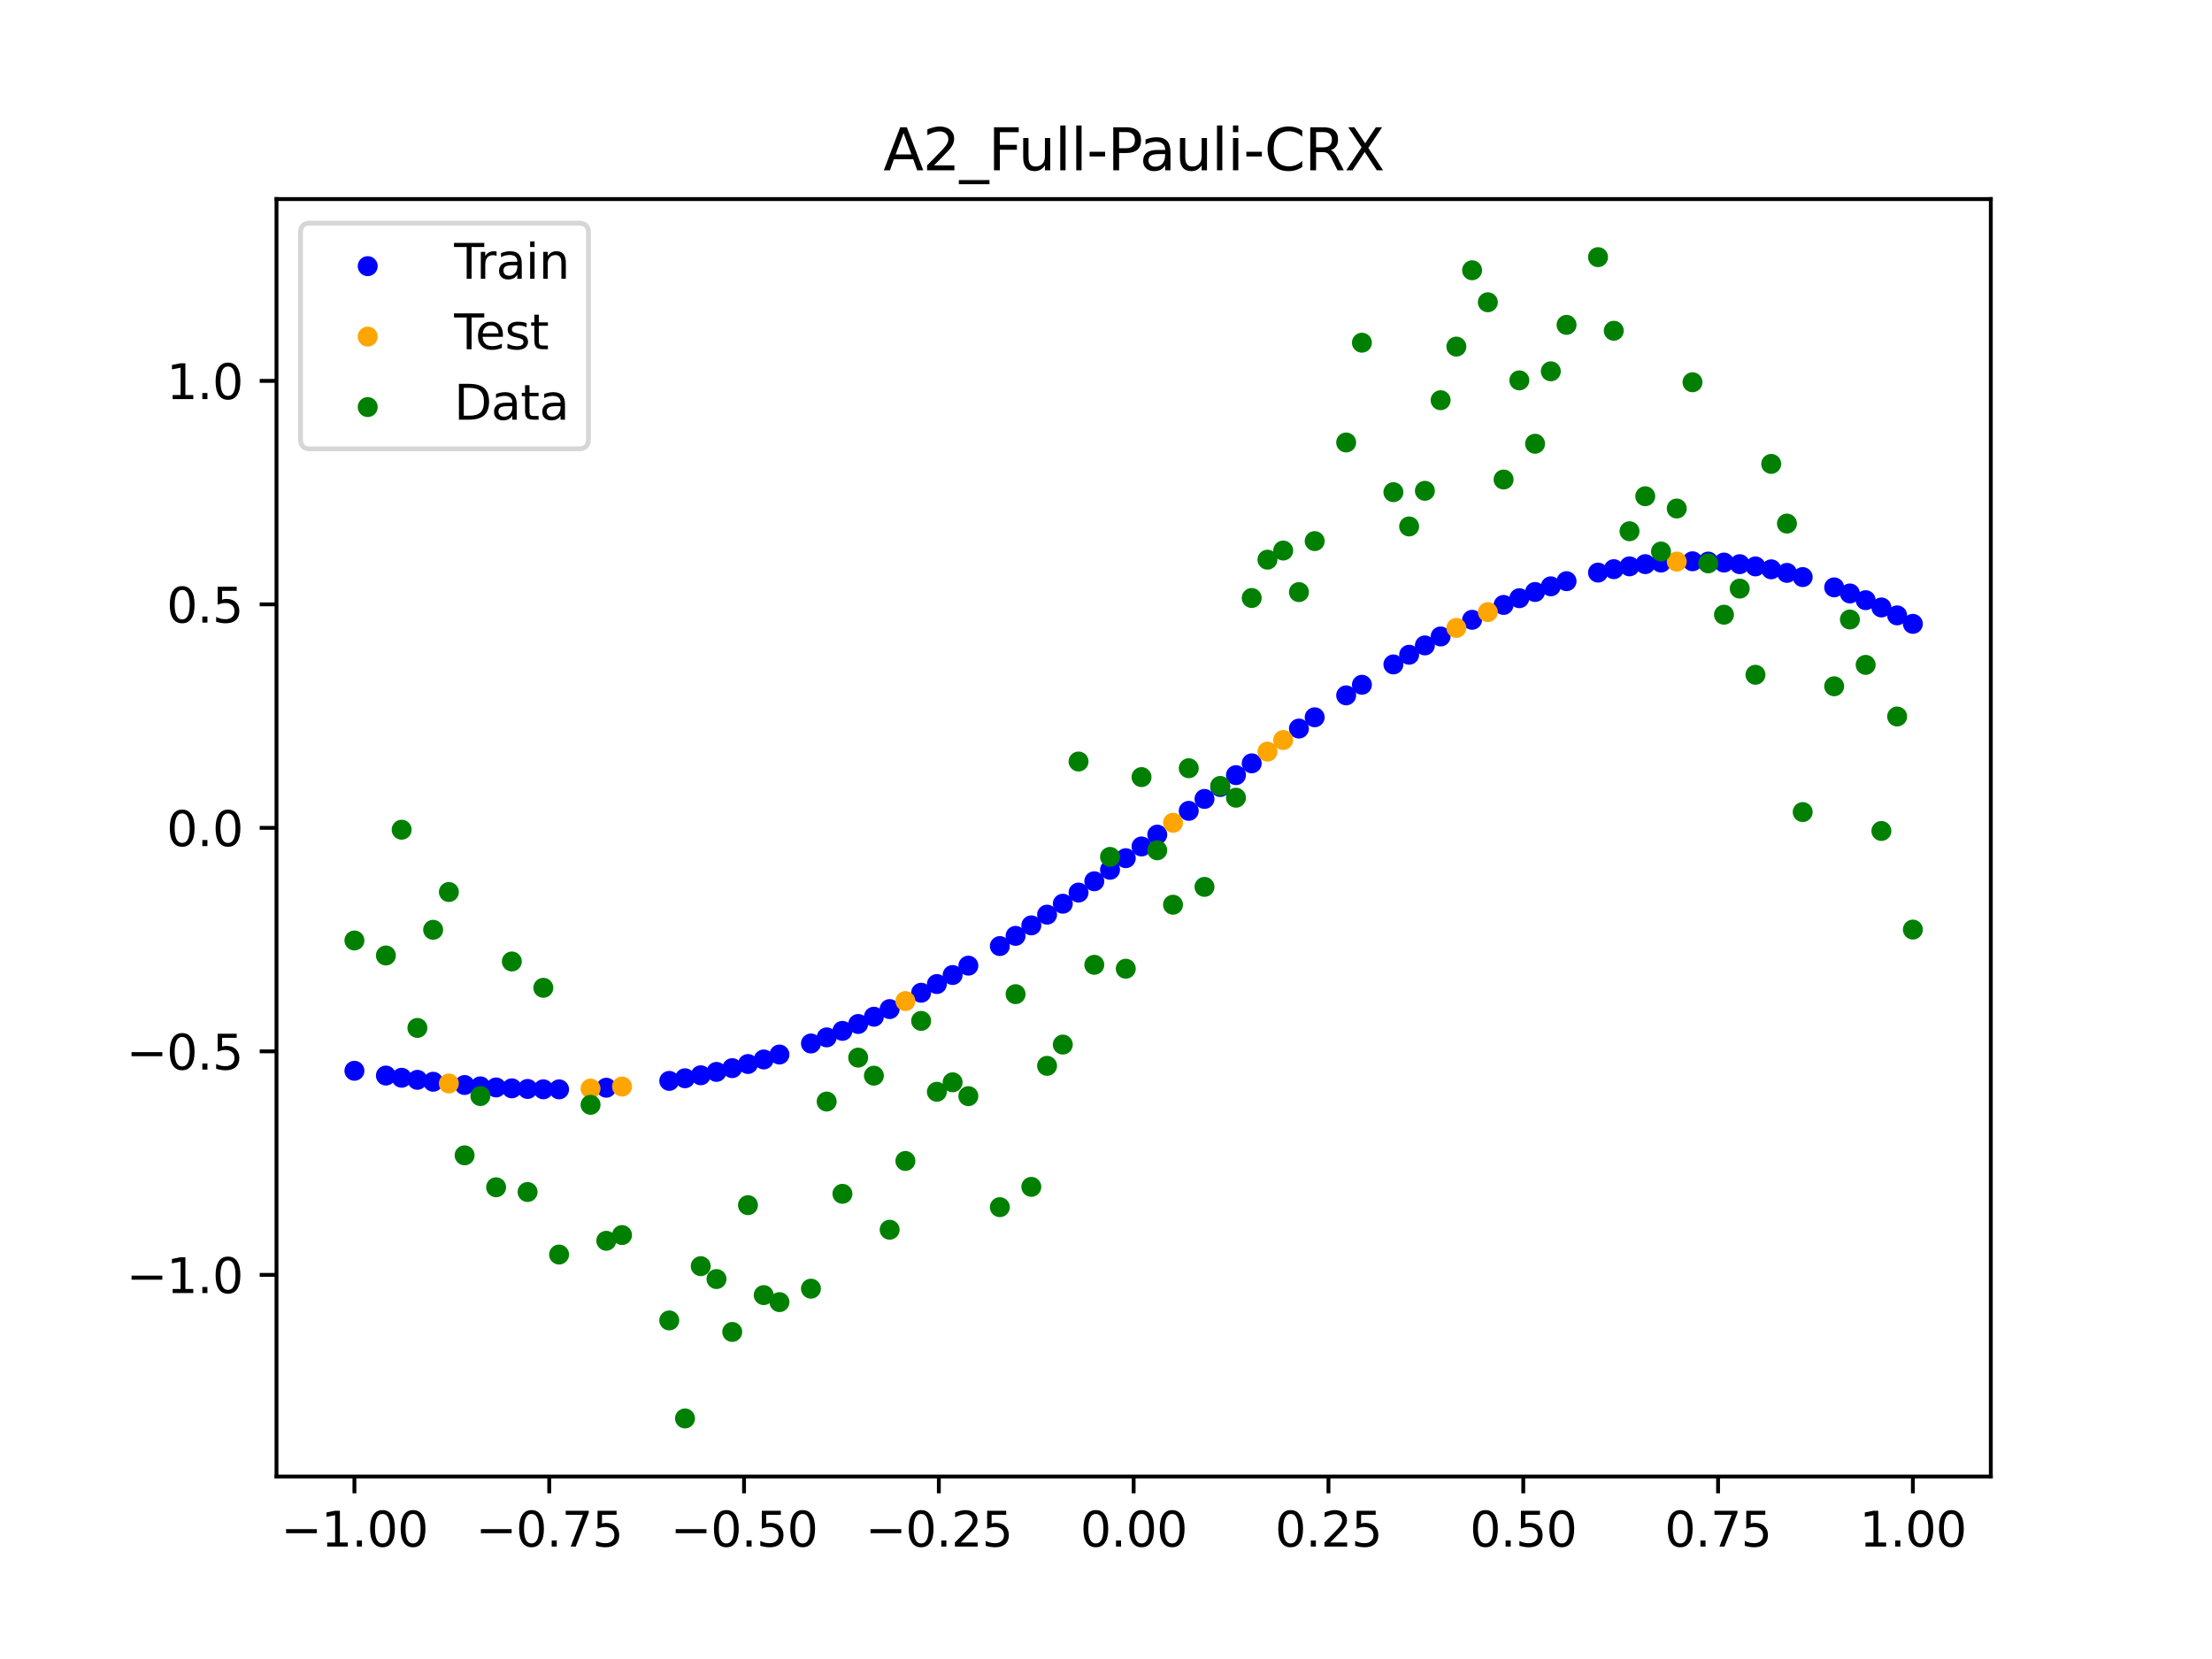 <?xml version="1.0" encoding="utf-8" standalone="no"?>
<!DOCTYPE svg PUBLIC "-//W3C//DTD SVG 1.1//EN"
  "http://www.w3.org/Graphics/SVG/1.1/DTD/svg11.dtd">
<svg xmlns:xlink="http://www.w3.org/1999/xlink" width="460.8pt" height="345.6pt" viewBox="0 0 460.8 345.6" xmlns="http://www.w3.org/2000/svg" version="1.1">
 <defs>
  <style type="text/css">*{stroke-linejoin: round; stroke-linecap: butt}</style>
 </defs>
 <g id="figure_1">
  <g id="patch_1">
   <path d="M 0 345.6 
L 460.8 345.6 
L 460.8 0 
L 0 0 
z
" style="fill: #ffffff"/>
  </g>
  <g id="axes_1">
   <g id="patch_2">
    <path d="M 57.6 307.584 
L 414.72 307.584 
L 414.72 41.472 
L 57.6 41.472 
z
" style="fill: #ffffff"/>
   </g>
   <g id="PathCollection_1">
    <defs>
     <path id="m1c0da83c64" d="M 0 1.581 
C 0.419 1.581 0.822 1.415 1.118 1.118 
C 1.415 0.822 1.581 0.419 1.581 0 
C 1.581 -0.419 1.415 -0.822 1.118 -1.118 
C 0.822 -1.415 0.419 -1.581 0 -1.581 
C -0.419 -1.581 -0.822 -1.415 -1.118 -1.118 
C -1.415 -0.822 -1.581 -0.419 -1.581 0 
C -1.581 0.419 -1.415 0.822 -1.118 1.118 
C -0.822 1.415 -0.419 1.581 0 1.581 
z
" style="stroke: #0000ff"/>
    </defs>
    <g clip-path="url(#p77c9cc309d)">
     <use xlink:href="#m1c0da83c64" x="178.772" y="213.316" style="fill: #0000ff; stroke: #0000ff"/>
     <use xlink:href="#m1c0da83c64" x="234.52" y="178.774" style="fill: #0000ff; stroke: #0000ff"/>
     <use xlink:href="#m1c0da83c64" x="142.699" y="224.623" style="fill: #0000ff; stroke: #0000ff"/>
     <use xlink:href="#m1c0da83c64" x="336.18" y="118.569" style="fill: #0000ff; stroke: #0000ff"/>
     <use xlink:href="#m1c0da83c64" x="198.448" y="203.114" style="fill: #0000ff; stroke: #0000ff"/>
     <use xlink:href="#m1c0da83c64" x="80.391" y="224.059" style="fill: #0000ff; stroke: #0000ff"/>
     <use xlink:href="#m1c0da83c64" x="382.091" y="122.36" style="fill: #0000ff; stroke: #0000ff"/>
     <use xlink:href="#m1c0da83c64" x="391.929" y="126.547" style="fill: #0000ff; stroke: #0000ff"/>
     <use xlink:href="#m1c0da83c64" x="106.626" y="226.719" style="fill: #0000ff; stroke: #0000ff"/>
     <use xlink:href="#m1c0da83c64" x="300.107" y="132.588" style="fill: #0000ff; stroke: #0000ff"/>
     <use xlink:href="#m1c0da83c64" x="159.096" y="220.706" style="fill: #0000ff; stroke: #0000ff"/>
     <use xlink:href="#m1c0da83c64" x="368.973" y="118.601" style="fill: #0000ff; stroke: #0000ff"/>
     <use xlink:href="#m1c0da83c64" x="319.783" y="123.324" style="fill: #0000ff; stroke: #0000ff"/>
     <use xlink:href="#m1c0da83c64" x="113.185" y="226.92" style="fill: #0000ff; stroke: #0000ff"/>
     <use xlink:href="#m1c0da83c64" x="398.487" y="129.96" style="fill: #0000ff; stroke: #0000ff"/>
     <use xlink:href="#m1c0da83c64" x="155.816" y="221.652" style="fill: #0000ff; stroke: #0000ff"/>
     <use xlink:href="#m1c0da83c64" x="355.856" y="116.99" style="fill: #0000ff; stroke: #0000ff"/>
     <use xlink:href="#m1c0da83c64" x="211.565" y="194.955" style="fill: #0000ff; stroke: #0000ff"/>
     <use xlink:href="#m1c0da83c64" x="126.302" y="226.595" style="fill: #0000ff; stroke: #0000ff"/>
     <use xlink:href="#m1c0da83c64" x="254.196" y="163.95" style="fill: #0000ff; stroke: #0000ff"/>
     <use xlink:href="#m1c0da83c64" x="270.593" y="151.774" style="fill: #0000ff; stroke: #0000ff"/>
     <use xlink:href="#m1c0da83c64" x="346.018" y="117.192" style="fill: #0000ff; stroke: #0000ff"/>
     <use xlink:href="#m1c0da83c64" x="290.269" y="138.413" style="fill: #0000ff; stroke: #0000ff"/>
     <use xlink:href="#m1c0da83c64" x="339.459" y="117.982" style="fill: #0000ff; stroke: #0000ff"/>
     <use xlink:href="#m1c0da83c64" x="241.079" y="173.872" style="fill: #0000ff; stroke: #0000ff"/>
     <use xlink:href="#m1c0da83c64" x="208.286" y="197.084" style="fill: #0000ff; stroke: #0000ff"/>
     <use xlink:href="#m1c0da83c64" x="195.168" y="204.995" style="fill: #0000ff; stroke: #0000ff"/>
     <use xlink:href="#m1c0da83c64" x="273.872" y="149.424" style="fill: #0000ff; stroke: #0000ff"/>
     <use xlink:href="#m1c0da83c64" x="306.666" y="129.116" style="fill: #0000ff; stroke: #0000ff"/>
     <use xlink:href="#m1c0da83c64" x="362.415" y="117.526" style="fill: #0000ff; stroke: #0000ff"/>
     <use xlink:href="#m1c0da83c64" x="172.213" y="216.104" style="fill: #0000ff; stroke: #0000ff"/>
     <use xlink:href="#m1c0da83c64" x="109.905" y="226.847" style="fill: #0000ff; stroke: #0000ff"/>
     <use xlink:href="#m1c0da83c64" x="326.342" y="121.07" style="fill: #0000ff; stroke: #0000ff"/>
     <use xlink:href="#m1c0da83c64" x="185.33" y="210.212" style="fill: #0000ff; stroke: #0000ff"/>
     <use xlink:href="#m1c0da83c64" x="86.95" y="224.95" style="fill: #0000ff; stroke: #0000ff"/>
     <use xlink:href="#m1c0da83c64" x="182.051" y="211.803" style="fill: #0000ff; stroke: #0000ff"/>
     <use xlink:href="#m1c0da83c64" x="214.844" y="192.772" style="fill: #0000ff; stroke: #0000ff"/>
     <use xlink:href="#m1c0da83c64" x="385.37" y="123.628" style="fill: #0000ff; stroke: #0000ff"/>
     <use xlink:href="#m1c0da83c64" x="280.431" y="144.856" style="fill: #0000ff; stroke: #0000ff"/>
     <use xlink:href="#m1c0da83c64" x="73.833" y="223.063" style="fill: #0000ff; stroke: #0000ff"/>
     <use xlink:href="#m1c0da83c64" x="90.229" y="225.347" style="fill: #0000ff; stroke: #0000ff"/>
     <use xlink:href="#m1c0da83c64" x="316.504" y="124.617" style="fill: #0000ff; stroke: #0000ff"/>
     <use xlink:href="#m1c0da83c64" x="83.671" y="224.519" style="fill: #0000ff; stroke: #0000ff"/>
     <use xlink:href="#m1c0da83c64" x="227.962" y="183.583" style="fill: #0000ff; stroke: #0000ff"/>
     <use xlink:href="#m1c0da83c64" x="342.739" y="117.522" style="fill: #0000ff; stroke: #0000ff"/>
     <use xlink:href="#m1c0da83c64" x="313.224" y="126.016" style="fill: #0000ff; stroke: #0000ff"/>
     <use xlink:href="#m1c0da83c64" x="221.403" y="188.261" style="fill: #0000ff; stroke: #0000ff"/>
     <use xlink:href="#m1c0da83c64" x="293.548" y="136.395" style="fill: #0000ff; stroke: #0000ff"/>
     <use xlink:href="#m1c0da83c64" x="247.638" y="168.916" style="fill: #0000ff; stroke: #0000ff"/>
     <use xlink:href="#m1c0da83c64" x="139.42" y="225.167" style="fill: #0000ff; stroke: #0000ff"/>
     <use xlink:href="#m1c0da83c64" x="96.788" y="226.029" style="fill: #0000ff; stroke: #0000ff"/>
     <use xlink:href="#m1c0da83c64" x="201.727" y="201.166" style="fill: #0000ff; stroke: #0000ff"/>
     <use xlink:href="#m1c0da83c64" x="152.537" y="222.515" style="fill: #0000ff; stroke: #0000ff"/>
     <use xlink:href="#m1c0da83c64" x="323.062" y="122.14" style="fill: #0000ff; stroke: #0000ff"/>
     <use xlink:href="#m1c0da83c64" x="168.934" y="217.377" style="fill: #0000ff; stroke: #0000ff"/>
     <use xlink:href="#m1c0da83c64" x="231.241" y="181.193" style="fill: #0000ff; stroke: #0000ff"/>
     <use xlink:href="#m1c0da83c64" x="257.476" y="161.476" style="fill: #0000ff; stroke: #0000ff"/>
     <use xlink:href="#m1c0da83c64" x="296.828" y="134.452" style="fill: #0000ff; stroke: #0000ff"/>
     <use xlink:href="#m1c0da83c64" x="250.917" y="166.432" style="fill: #0000ff; stroke: #0000ff"/>
     <use xlink:href="#m1c0da83c64" x="100.067" y="226.307" style="fill: #0000ff; stroke: #0000ff"/>
     <use xlink:href="#m1c0da83c64" x="283.71" y="142.648" style="fill: #0000ff; stroke: #0000ff"/>
     <use xlink:href="#m1c0da83c64" x="103.347" y="226.538" style="fill: #0000ff; stroke: #0000ff"/>
     <use xlink:href="#m1c0da83c64" x="224.682" y="185.941" style="fill: #0000ff; stroke: #0000ff"/>
     <use xlink:href="#m1c0da83c64" x="116.464" y="226.934" style="fill: #0000ff; stroke: #0000ff"/>
     <use xlink:href="#m1c0da83c64" x="365.694" y="117.996" style="fill: #0000ff; stroke: #0000ff"/>
     <use xlink:href="#m1c0da83c64" x="191.889" y="206.806" style="fill: #0000ff; stroke: #0000ff"/>
     <use xlink:href="#m1c0da83c64" x="332.9" y="119.281" style="fill: #0000ff; stroke: #0000ff"/>
     <use xlink:href="#m1c0da83c64" x="352.577" y="116.924" style="fill: #0000ff; stroke: #0000ff"/>
     <use xlink:href="#m1c0da83c64" x="237.8" y="176.332" style="fill: #0000ff; stroke: #0000ff"/>
     <use xlink:href="#m1c0da83c64" x="218.124" y="190.54" style="fill: #0000ff; stroke: #0000ff"/>
     <use xlink:href="#m1c0da83c64" x="175.492" y="214.75" style="fill: #0000ff; stroke: #0000ff"/>
     <use xlink:href="#m1c0da83c64" x="375.532" y="120.215" style="fill: #0000ff; stroke: #0000ff"/>
     <use xlink:href="#m1c0da83c64" x="388.649" y="125.025" style="fill: #0000ff; stroke: #0000ff"/>
     <use xlink:href="#m1c0da83c64" x="372.253" y="119.341" style="fill: #0000ff; stroke: #0000ff"/>
     <use xlink:href="#m1c0da83c64" x="395.208" y="128.194" style="fill: #0000ff; stroke: #0000ff"/>
     <use xlink:href="#m1c0da83c64" x="359.135" y="117.191" style="fill: #0000ff; stroke: #0000ff"/>
     <use xlink:href="#m1c0da83c64" x="149.258" y="223.298" style="fill: #0000ff; stroke: #0000ff"/>
     <use xlink:href="#m1c0da83c64" x="162.375" y="219.679" style="fill: #0000ff; stroke: #0000ff"/>
     <use xlink:href="#m1c0da83c64" x="145.978" y="224" style="fill: #0000ff; stroke: #0000ff"/>
     <use xlink:href="#m1c0da83c64" x="260.755" y="159.016" style="fill: #0000ff; stroke: #0000ff"/>
    </g>
   </g>
   <g id="PathCollection_2">
    <defs>
     <path id="m431b6d3a7e" d="M 0 1.581 
C 0.419 1.581 0.822 1.415 1.118 1.118 
C 1.415 0.822 1.581 0.419 1.581 0 
C 1.581 -0.419 1.415 -0.822 1.118 -1.118 
C 0.822 -1.415 0.419 -1.581 0 -1.581 
C -0.419 -1.581 -0.822 -1.415 -1.118 -1.118 
C -1.415 -0.822 -1.581 -0.419 -1.581 0 
C -1.581 0.419 -1.415 0.822 -1.118 1.118 
C -0.822 1.415 -0.419 1.581 0 1.581 
z
" style="stroke: #ffa500"/>
    </defs>
    <g clip-path="url(#p77c9cc309d)">
     <use xlink:href="#m431b6d3a7e" x="303.386" y="130.807" style="fill: #ffa500; stroke: #ffa500"/>
     <use xlink:href="#m431b6d3a7e" x="309.945" y="127.517" style="fill: #ffa500; stroke: #ffa500"/>
     <use xlink:href="#m431b6d3a7e" x="349.297" y="116.992" style="fill: #ffa500; stroke: #ffa500"/>
     <use xlink:href="#m431b6d3a7e" x="129.581" y="226.347" style="fill: #ffa500; stroke: #ffa500"/>
     <use xlink:href="#m431b6d3a7e" x="264.034" y="156.575" style="fill: #ffa500; stroke: #ffa500"/>
     <use xlink:href="#m431b6d3a7e" x="267.314" y="154.159" style="fill: #ffa500; stroke: #ffa500"/>
     <use xlink:href="#m431b6d3a7e" x="123.023" y="226.774" style="fill: #ffa500; stroke: #ffa500"/>
     <use xlink:href="#m431b6d3a7e" x="244.358" y="171.398" style="fill: #ffa500; stroke: #ffa500"/>
     <use xlink:href="#m431b6d3a7e" x="188.61" y="208.546" style="fill: #ffa500; stroke: #ffa500"/>
     <use xlink:href="#m431b6d3a7e" x="93.509" y="225.708" style="fill: #ffa500; stroke: #ffa500"/>
    </g>
   </g>
   <g id="PathCollection_3">
    <defs>
     <path id="mc108b688b8" d="M 0 1.581 
C 0.419 1.581 0.822 1.415 1.118 1.118 
C 1.415 0.822 1.581 0.419 1.581 0 
C 1.581 -0.419 1.415 -0.822 1.118 -1.118 
C 0.822 -1.415 0.419 -1.581 0 -1.581 
C -0.419 -1.581 -0.822 -1.415 -1.118 -1.118 
C -1.415 -0.822 -1.581 -0.419 -1.581 0 
C -1.581 0.419 -1.415 0.822 -1.118 1.118 
C -0.822 1.415 -0.419 1.581 0 1.581 
z
" style="stroke: #008000"/>
    </defs>
    <g clip-path="url(#p77c9cc309d)">
     <use xlink:href="#mc108b688b8" x="178.772" y="220.323" style="fill: #008000; stroke: #008000"/>
     <use xlink:href="#mc108b688b8" x="234.52" y="201.804" style="fill: #008000; stroke: #008000"/>
     <use xlink:href="#mc108b688b8" x="142.699" y="295.488" style="fill: #008000; stroke: #008000"/>
     <use xlink:href="#mc108b688b8" x="336.18" y="68.903" style="fill: #008000; stroke: #008000"/>
     <use xlink:href="#mc108b688b8" x="198.448" y="225.464" style="fill: #008000; stroke: #008000"/>
     <use xlink:href="#mc108b688b8" x="80.391" y="199.045" style="fill: #008000; stroke: #008000"/>
     <use xlink:href="#mc108b688b8" x="382.091" y="142.966" style="fill: #008000; stroke: #008000"/>
     <use xlink:href="#mc108b688b8" x="391.929" y="173.105" style="fill: #008000; stroke: #008000"/>
     <use xlink:href="#mc108b688b8" x="106.626" y="200.292" style="fill: #008000; stroke: #008000"/>
     <use xlink:href="#mc108b688b8" x="300.107" y="83.37" style="fill: #008000; stroke: #008000"/>
     <use xlink:href="#mc108b688b8" x="159.096" y="269.794" style="fill: #008000; stroke: #008000"/>
     <use xlink:href="#mc108b688b8" x="368.973" y="96.637" style="fill: #008000; stroke: #008000"/>
     <use xlink:href="#mc108b688b8" x="319.783" y="92.44" style="fill: #008000; stroke: #008000"/>
     <use xlink:href="#mc108b688b8" x="113.185" y="205.778" style="fill: #008000; stroke: #008000"/>
     <use xlink:href="#mc108b688b8" x="398.487" y="193.648" style="fill: #008000; stroke: #008000"/>
     <use xlink:href="#mc108b688b8" x="155.816" y="251.055" style="fill: #008000; stroke: #008000"/>
     <use xlink:href="#mc108b688b8" x="355.856" y="117.359" style="fill: #008000; stroke: #008000"/>
     <use xlink:href="#mc108b688b8" x="211.565" y="207.101" style="fill: #008000; stroke: #008000"/>
     <use xlink:href="#mc108b688b8" x="126.302" y="258.48" style="fill: #008000; stroke: #008000"/>
     <use xlink:href="#mc108b688b8" x="254.196" y="163.728" style="fill: #008000; stroke: #008000"/>
     <use xlink:href="#mc108b688b8" x="270.593" y="123.348" style="fill: #008000; stroke: #008000"/>
     <use xlink:href="#mc108b688b8" x="346.018" y="114.889" style="fill: #008000; stroke: #008000"/>
     <use xlink:href="#mc108b688b8" x="290.269" y="102.528" style="fill: #008000; stroke: #008000"/>
     <use xlink:href="#mc108b688b8" x="339.459" y="110.666" style="fill: #008000; stroke: #008000"/>
     <use xlink:href="#mc108b688b8" x="241.079" y="177.133" style="fill: #008000; stroke: #008000"/>
     <use xlink:href="#mc108b688b8" x="208.286" y="251.477" style="fill: #008000; stroke: #008000"/>
     <use xlink:href="#mc108b688b8" x="195.168" y="227.437" style="fill: #008000; stroke: #008000"/>
     <use xlink:href="#mc108b688b8" x="273.872" y="112.721" style="fill: #008000; stroke: #008000"/>
     <use xlink:href="#mc108b688b8" x="306.666" y="56.303" style="fill: #008000; stroke: #008000"/>
     <use xlink:href="#mc108b688b8" x="362.415" y="122.619" style="fill: #008000; stroke: #008000"/>
     <use xlink:href="#mc108b688b8" x="172.213" y="229.472" style="fill: #008000; stroke: #008000"/>
     <use xlink:href="#mc108b688b8" x="109.905" y="248.318" style="fill: #008000; stroke: #008000"/>
     <use xlink:href="#mc108b688b8" x="326.342" y="67.676" style="fill: #008000; stroke: #008000"/>
     <use xlink:href="#mc108b688b8" x="185.33" y="256.174" style="fill: #008000; stroke: #008000"/>
     <use xlink:href="#mc108b688b8" x="86.95" y="214.136" style="fill: #008000; stroke: #008000"/>
     <use xlink:href="#mc108b688b8" x="182.051" y="224.084" style="fill: #008000; stroke: #008000"/>
     <use xlink:href="#mc108b688b8" x="214.844" y="247.244" style="fill: #008000; stroke: #008000"/>
     <use xlink:href="#mc108b688b8" x="385.37" y="129.05" style="fill: #008000; stroke: #008000"/>
     <use xlink:href="#mc108b688b8" x="280.431" y="92.177" style="fill: #008000; stroke: #008000"/>
     <use xlink:href="#mc108b688b8" x="73.833" y="195.919" style="fill: #008000; stroke: #008000"/>
     <use xlink:href="#mc108b688b8" x="90.229" y="193.694" style="fill: #008000; stroke: #008000"/>
     <use xlink:href="#mc108b688b8" x="316.504" y="79.238" style="fill: #008000; stroke: #008000"/>
     <use xlink:href="#mc108b688b8" x="83.671" y="172.844" style="fill: #008000; stroke: #008000"/>
     <use xlink:href="#mc108b688b8" x="227.962" y="200.985" style="fill: #008000; stroke: #008000"/>
     <use xlink:href="#mc108b688b8" x="342.739" y="103.379" style="fill: #008000; stroke: #008000"/>
     <use xlink:href="#mc108b688b8" x="313.224" y="99.894" style="fill: #008000; stroke: #008000"/>
     <use xlink:href="#mc108b688b8" x="221.403" y="217.604" style="fill: #008000; stroke: #008000"/>
     <use xlink:href="#mc108b688b8" x="293.548" y="109.667" style="fill: #008000; stroke: #008000"/>
     <use xlink:href="#mc108b688b8" x="247.638" y="160.036" style="fill: #008000; stroke: #008000"/>
     <use xlink:href="#mc108b688b8" x="139.42" y="275.069" style="fill: #008000; stroke: #008000"/>
     <use xlink:href="#mc108b688b8" x="96.788" y="240.675" style="fill: #008000; stroke: #008000"/>
     <use xlink:href="#mc108b688b8" x="201.727" y="228.344" style="fill: #008000; stroke: #008000"/>
     <use xlink:href="#mc108b688b8" x="152.537" y="277.466" style="fill: #008000; stroke: #008000"/>
     <use xlink:href="#mc108b688b8" x="323.062" y="77.352" style="fill: #008000; stroke: #008000"/>
     <use xlink:href="#mc108b688b8" x="168.934" y="268.453" style="fill: #008000; stroke: #008000"/>
     <use xlink:href="#mc108b688b8" x="231.241" y="178.506" style="fill: #008000; stroke: #008000"/>
     <use xlink:href="#mc108b688b8" x="257.476" y="166.181" style="fill: #008000; stroke: #008000"/>
     <use xlink:href="#mc108b688b8" x="296.828" y="102.245" style="fill: #008000; stroke: #008000"/>
     <use xlink:href="#mc108b688b8" x="250.917" y="184.756" style="fill: #008000; stroke: #008000"/>
     <use xlink:href="#mc108b688b8" x="100.067" y="228.327" style="fill: #008000; stroke: #008000"/>
     <use xlink:href="#mc108b688b8" x="283.71" y="71.389" style="fill: #008000; stroke: #008000"/>
     <use xlink:href="#mc108b688b8" x="103.347" y="247.332" style="fill: #008000; stroke: #008000"/>
     <use xlink:href="#mc108b688b8" x="224.682" y="158.638" style="fill: #008000; stroke: #008000"/>
     <use xlink:href="#mc108b688b8" x="116.464" y="261.345" style="fill: #008000; stroke: #008000"/>
     <use xlink:href="#mc108b688b8" x="365.694" y="140.566" style="fill: #008000; stroke: #008000"/>
     <use xlink:href="#mc108b688b8" x="191.889" y="212.67" style="fill: #008000; stroke: #008000"/>
     <use xlink:href="#mc108b688b8" x="332.9" y="53.568" style="fill: #008000; stroke: #008000"/>
     <use xlink:href="#mc108b688b8" x="352.577" y="79.631" style="fill: #008000; stroke: #008000"/>
     <use xlink:href="#mc108b688b8" x="237.8" y="161.882" style="fill: #008000; stroke: #008000"/>
     <use xlink:href="#mc108b688b8" x="218.124" y="222.035" style="fill: #008000; stroke: #008000"/>
     <use xlink:href="#mc108b688b8" x="175.492" y="248.692" style="fill: #008000; stroke: #008000"/>
     <use xlink:href="#mc108b688b8" x="375.532" y="169.168" style="fill: #008000; stroke: #008000"/>
     <use xlink:href="#mc108b688b8" x="388.649" y="138.503" style="fill: #008000; stroke: #008000"/>
     <use xlink:href="#mc108b688b8" x="372.253" y="109.071" style="fill: #008000; stroke: #008000"/>
     <use xlink:href="#mc108b688b8" x="395.208" y="149.26" style="fill: #008000; stroke: #008000"/>
     <use xlink:href="#mc108b688b8" x="359.135" y="128.053" style="fill: #008000; stroke: #008000"/>
     <use xlink:href="#mc108b688b8" x="149.258" y="266.448" style="fill: #008000; stroke: #008000"/>
     <use xlink:href="#mc108b688b8" x="162.375" y="271.254" style="fill: #008000; stroke: #008000"/>
     <use xlink:href="#mc108b688b8" x="145.978" y="263.762" style="fill: #008000; stroke: #008000"/>
     <use xlink:href="#mc108b688b8" x="260.755" y="124.573" style="fill: #008000; stroke: #008000"/>
    </g>
   </g>
   <g id="PathCollection_4">
    <g clip-path="url(#p77c9cc309d)">
     <use xlink:href="#mc108b688b8" x="303.386" y="72.202" style="fill: #008000; stroke: #008000"/>
     <use xlink:href="#mc108b688b8" x="309.945" y="62.968" style="fill: #008000; stroke: #008000"/>
     <use xlink:href="#mc108b688b8" x="349.297" y="105.934" style="fill: #008000; stroke: #008000"/>
     <use xlink:href="#mc108b688b8" x="129.581" y="257.284" style="fill: #008000; stroke: #008000"/>
     <use xlink:href="#mc108b688b8" x="264.034" y="116.589" style="fill: #008000; stroke: #008000"/>
     <use xlink:href="#mc108b688b8" x="267.314" y="114.688" style="fill: #008000; stroke: #008000"/>
     <use xlink:href="#mc108b688b8" x="123.023" y="230.152" style="fill: #008000; stroke: #008000"/>
     <use xlink:href="#mc108b688b8" x="244.358" y="188.47" style="fill: #008000; stroke: #008000"/>
     <use xlink:href="#mc108b688b8" x="188.61" y="241.853" style="fill: #008000; stroke: #008000"/>
     <use xlink:href="#mc108b688b8" x="93.509" y="185.824" style="fill: #008000; stroke: #008000"/>
    </g>
   </g>
   <g id="matplotlib.axis_1">
    <g id="xtick_1">
     <g id="line2d_1">
      <defs>
       <path id="m78b800344d" d="M 0 0 
L 0 3.5 
" style="stroke: #000000; stroke-width: 0.8"/>
      </defs>
      <g>
       <use xlink:href="#m78b800344d" x="73.833" y="307.584" style="stroke: #000000; stroke-width: 0.8"/>
      </g>
     </g>
     <g id="text_1">
      <!-- −1.00 -->
      <g transform="translate(58.51 322.182) scale(0.1 -0.1)">
       <defs>
        <path id="DejaVuSans-2212" d="M 678 2272 
L 4684 2272 
L 4684 1741 
L 678 1741 
L 678 2272 
z
" transform="scale(0.016)"/>
        <path id="DejaVuSans-31" d="M 794 531 
L 1825 531 
L 1825 4091 
L 703 3866 
L 703 4441 
L 1819 4666 
L 2450 4666 
L 2450 531 
L 3481 531 
L 3481 0 
L 794 0 
L 794 531 
z
" transform="scale(0.016)"/>
        <path id="DejaVuSans-2e" d="M 684 794 
L 1344 794 
L 1344 0 
L 684 0 
L 684 794 
z
" transform="scale(0.016)"/>
        <path id="DejaVuSans-30" d="M 2034 4250 
Q 1547 4250 1301 3770 
Q 1056 3291 1056 2328 
Q 1056 1369 1301 889 
Q 1547 409 2034 409 
Q 2525 409 2770 889 
Q 3016 1369 3016 2328 
Q 3016 3291 2770 3770 
Q 2525 4250 2034 4250 
z
M 2034 4750 
Q 2819 4750 3233 4129 
Q 3647 3509 3647 2328 
Q 3647 1150 3233 529 
Q 2819 -91 2034 -91 
Q 1250 -91 836 529 
Q 422 1150 422 2328 
Q 422 3509 836 4129 
Q 1250 4750 2034 4750 
z
" transform="scale(0.016)"/>
       </defs>
       <use xlink:href="#DejaVuSans-2212"/>
       <use xlink:href="#DejaVuSans-31" x="83.789"/>
       <use xlink:href="#DejaVuSans-2e" x="147.412"/>
       <use xlink:href="#DejaVuSans-30" x="179.199"/>
       <use xlink:href="#DejaVuSans-30" x="242.822"/>
      </g>
     </g>
    </g>
    <g id="xtick_2">
     <g id="line2d_2">
      <g>
       <use xlink:href="#m78b800344d" x="114.415" y="307.584" style="stroke: #000000; stroke-width: 0.8"/>
      </g>
     </g>
     <g id="text_2">
      <!-- −0.75 -->
      <g transform="translate(99.092 322.182) scale(0.1 -0.1)">
       <defs>
        <path id="DejaVuSans-37" d="M 525 4666 
L 3525 4666 
L 3525 4397 
L 1831 0 
L 1172 0 
L 2766 4134 
L 525 4134 
L 525 4666 
z
" transform="scale(0.016)"/>
        <path id="DejaVuSans-35" d="M 691 4666 
L 3169 4666 
L 3169 4134 
L 1269 4134 
L 1269 2991 
Q 1406 3038 1543 3061 
Q 1681 3084 1819 3084 
Q 2600 3084 3056 2656 
Q 3513 2228 3513 1497 
Q 3513 744 3044 326 
Q 2575 -91 1722 -91 
Q 1428 -91 1123 -41 
Q 819 9 494 109 
L 494 744 
Q 775 591 1075 516 
Q 1375 441 1709 441 
Q 2250 441 2565 725 
Q 2881 1009 2881 1497 
Q 2881 1984 2565 2268 
Q 2250 2553 1709 2553 
Q 1456 2553 1204 2497 
Q 953 2441 691 2322 
L 691 4666 
z
" transform="scale(0.016)"/>
       </defs>
       <use xlink:href="#DejaVuSans-2212"/>
       <use xlink:href="#DejaVuSans-30" x="83.789"/>
       <use xlink:href="#DejaVuSans-2e" x="147.412"/>
       <use xlink:href="#DejaVuSans-37" x="179.199"/>
       <use xlink:href="#DejaVuSans-35" x="242.822"/>
      </g>
     </g>
    </g>
    <g id="xtick_3">
     <g id="line2d_3">
      <g>
       <use xlink:href="#m78b800344d" x="154.996" y="307.584" style="stroke: #000000; stroke-width: 0.8"/>
      </g>
     </g>
     <g id="text_3">
      <!-- −0.50 -->
      <g transform="translate(139.674 322.182) scale(0.1 -0.1)">
       <use xlink:href="#DejaVuSans-2212"/>
       <use xlink:href="#DejaVuSans-30" x="83.789"/>
       <use xlink:href="#DejaVuSans-2e" x="147.412"/>
       <use xlink:href="#DejaVuSans-35" x="179.199"/>
       <use xlink:href="#DejaVuSans-30" x="242.822"/>
      </g>
     </g>
    </g>
    <g id="xtick_4">
     <g id="line2d_4">
      <g>
       <use xlink:href="#m78b800344d" x="195.578" y="307.584" style="stroke: #000000; stroke-width: 0.8"/>
      </g>
     </g>
     <g id="text_4">
      <!-- −0.25 -->
      <g transform="translate(180.256 322.182) scale(0.1 -0.1)">
       <defs>
        <path id="DejaVuSans-32" d="M 1228 531 
L 3431 531 
L 3431 0 
L 469 0 
L 469 531 
Q 828 903 1448 1529 
Q 2069 2156 2228 2338 
Q 2531 2678 2651 2914 
Q 2772 3150 2772 3378 
Q 2772 3750 2511 3984 
Q 2250 4219 1831 4219 
Q 1534 4219 1204 4116 
Q 875 4013 500 3803 
L 500 4441 
Q 881 4594 1212 4672 
Q 1544 4750 1819 4750 
Q 2544 4750 2975 4387 
Q 3406 4025 3406 3419 
Q 3406 3131 3298 2873 
Q 3191 2616 2906 2266 
Q 2828 2175 2409 1742 
Q 1991 1309 1228 531 
z
" transform="scale(0.016)"/>
       </defs>
       <use xlink:href="#DejaVuSans-2212"/>
       <use xlink:href="#DejaVuSans-30" x="83.789"/>
       <use xlink:href="#DejaVuSans-2e" x="147.412"/>
       <use xlink:href="#DejaVuSans-32" x="179.199"/>
       <use xlink:href="#DejaVuSans-35" x="242.822"/>
      </g>
     </g>
    </g>
    <g id="xtick_5">
     <g id="line2d_5">
      <g>
       <use xlink:href="#m78b800344d" x="236.16" y="307.584" style="stroke: #000000; stroke-width: 0.8"/>
      </g>
     </g>
     <g id="text_5">
      <!-- 0.00 -->
      <g transform="translate(225.027 322.182) scale(0.1 -0.1)">
       <use xlink:href="#DejaVuSans-30"/>
       <use xlink:href="#DejaVuSans-2e" x="63.623"/>
       <use xlink:href="#DejaVuSans-30" x="95.41"/>
       <use xlink:href="#DejaVuSans-30" x="159.033"/>
      </g>
     </g>
    </g>
    <g id="xtick_6">
     <g id="line2d_6">
      <g>
       <use xlink:href="#m78b800344d" x="276.742" y="307.584" style="stroke: #000000; stroke-width: 0.8"/>
      </g>
     </g>
     <g id="text_6">
      <!-- 0.25 -->
      <g transform="translate(265.609 322.182) scale(0.1 -0.1)">
       <use xlink:href="#DejaVuSans-30"/>
       <use xlink:href="#DejaVuSans-2e" x="63.623"/>
       <use xlink:href="#DejaVuSans-32" x="95.41"/>
       <use xlink:href="#DejaVuSans-35" x="159.033"/>
      </g>
     </g>
    </g>
    <g id="xtick_7">
     <g id="line2d_7">
      <g>
       <use xlink:href="#m78b800344d" x="317.324" y="307.584" style="stroke: #000000; stroke-width: 0.8"/>
      </g>
     </g>
     <g id="text_7">
      <!-- 0.50 -->
      <g transform="translate(306.191 322.182) scale(0.1 -0.1)">
       <use xlink:href="#DejaVuSans-30"/>
       <use xlink:href="#DejaVuSans-2e" x="63.623"/>
       <use xlink:href="#DejaVuSans-35" x="95.41"/>
       <use xlink:href="#DejaVuSans-30" x="159.033"/>
      </g>
     </g>
    </g>
    <g id="xtick_8">
     <g id="line2d_8">
      <g>
       <use xlink:href="#m78b800344d" x="357.905" y="307.584" style="stroke: #000000; stroke-width: 0.8"/>
      </g>
     </g>
     <g id="text_8">
      <!-- 0.75 -->
      <g transform="translate(346.773 322.182) scale(0.1 -0.1)">
       <use xlink:href="#DejaVuSans-30"/>
       <use xlink:href="#DejaVuSans-2e" x="63.623"/>
       <use xlink:href="#DejaVuSans-37" x="95.41"/>
       <use xlink:href="#DejaVuSans-35" x="159.033"/>
      </g>
     </g>
    </g>
    <g id="xtick_9">
     <g id="line2d_9">
      <g>
       <use xlink:href="#m78b800344d" x="398.487" y="307.584" style="stroke: #000000; stroke-width: 0.8"/>
      </g>
     </g>
     <g id="text_9">
      <!-- 1.00 -->
      <g transform="translate(387.354 322.182) scale(0.1 -0.1)">
       <use xlink:href="#DejaVuSans-31"/>
       <use xlink:href="#DejaVuSans-2e" x="63.623"/>
       <use xlink:href="#DejaVuSans-30" x="95.41"/>
       <use xlink:href="#DejaVuSans-30" x="159.033"/>
      </g>
     </g>
    </g>
   </g>
   <g id="matplotlib.axis_2">
    <g id="ytick_1">
     <g id="line2d_10">
      <defs>
       <path id="m3f3d41fac0" d="M 0 0 
L -3.5 0 
" style="stroke: #000000; stroke-width: 0.8"/>
      </defs>
      <g>
       <use xlink:href="#m3f3d41fac0" x="57.6" y="265.57" style="stroke: #000000; stroke-width: 0.8"/>
      </g>
     </g>
     <g id="text_10">
      <!-- −1.0 -->
      <g transform="translate(26.317 269.37) scale(0.1 -0.1)">
       <use xlink:href="#DejaVuSans-2212"/>
       <use xlink:href="#DejaVuSans-31" x="83.789"/>
       <use xlink:href="#DejaVuSans-2e" x="147.412"/>
       <use xlink:href="#DejaVuSans-30" x="179.199"/>
      </g>
     </g>
    </g>
    <g id="ytick_2">
     <g id="line2d_11">
      <g>
       <use xlink:href="#m3f3d41fac0" x="57.6" y="219.014" style="stroke: #000000; stroke-width: 0.8"/>
      </g>
     </g>
     <g id="text_11">
      <!-- −0.5 -->
      <g transform="translate(26.317 222.813) scale(0.1 -0.1)">
       <use xlink:href="#DejaVuSans-2212"/>
       <use xlink:href="#DejaVuSans-30" x="83.789"/>
       <use xlink:href="#DejaVuSans-2e" x="147.412"/>
       <use xlink:href="#DejaVuSans-35" x="179.199"/>
      </g>
     </g>
    </g>
    <g id="ytick_3">
     <g id="line2d_12">
      <g>
       <use xlink:href="#m3f3d41fac0" x="57.6" y="172.457" style="stroke: #000000; stroke-width: 0.8"/>
      </g>
     </g>
     <g id="text_12">
      <!-- 0.0 -->
      <g transform="translate(34.697 176.256) scale(0.1 -0.1)">
       <use xlink:href="#DejaVuSans-30"/>
       <use xlink:href="#DejaVuSans-2e" x="63.623"/>
       <use xlink:href="#DejaVuSans-30" x="95.41"/>
      </g>
     </g>
    </g>
    <g id="ytick_4">
     <g id="line2d_13">
      <g>
       <use xlink:href="#m3f3d41fac0" x="57.6" y="125.9" style="stroke: #000000; stroke-width: 0.8"/>
      </g>
     </g>
     <g id="text_13">
      <!-- 0.5 -->
      <g transform="translate(34.697 129.699) scale(0.1 -0.1)">
       <use xlink:href="#DejaVuSans-30"/>
       <use xlink:href="#DejaVuSans-2e" x="63.623"/>
       <use xlink:href="#DejaVuSans-35" x="95.41"/>
      </g>
     </g>
    </g>
    <g id="ytick_5">
     <g id="line2d_14">
      <g>
       <use xlink:href="#m3f3d41fac0" x="57.6" y="79.343" style="stroke: #000000; stroke-width: 0.8"/>
      </g>
     </g>
     <g id="text_14">
      <!-- 1.0 -->
      <g transform="translate(34.697 83.143) scale(0.1 -0.1)">
       <use xlink:href="#DejaVuSans-31"/>
       <use xlink:href="#DejaVuSans-2e" x="63.623"/>
       <use xlink:href="#DejaVuSans-30" x="95.41"/>
      </g>
     </g>
    </g>
   </g>
   <g id="patch_3">
    <path d="M 57.6 307.584 
L 57.6 41.472 
" style="fill: none; stroke: #000000; stroke-width: 0.8; stroke-linejoin: miter; stroke-linecap: square"/>
   </g>
   <g id="patch_4">
    <path d="M 414.72 307.584 
L 414.72 41.472 
" style="fill: none; stroke: #000000; stroke-width: 0.8; stroke-linejoin: miter; stroke-linecap: square"/>
   </g>
   <g id="patch_5">
    <path d="M 57.6 307.584 
L 414.72 307.584 
" style="fill: none; stroke: #000000; stroke-width: 0.8; stroke-linejoin: miter; stroke-linecap: square"/>
   </g>
   <g id="patch_6">
    <path d="M 57.6 41.472 
L 414.72 41.472 
" style="fill: none; stroke: #000000; stroke-width: 0.8; stroke-linejoin: miter; stroke-linecap: square"/>
   </g>
   <g id="text_15">
    <!-- A2_Full-Pauli-CRX -->
    <g transform="translate(184.022 35.472) scale(0.12 -0.12)">
     <defs>
      <path id="DejaVuSans-41" d="M 2188 4044 
L 1331 1722 
L 3047 1722 
L 2188 4044 
z
M 1831 4666 
L 2547 4666 
L 4325 0 
L 3669 0 
L 3244 1197 
L 1141 1197 
L 716 0 
L 50 0 
L 1831 4666 
z
" transform="scale(0.016)"/>
      <path id="DejaVuSans-5f" d="M 3263 -1063 
L 3263 -1509 
L -63 -1509 
L -63 -1063 
L 3263 -1063 
z
" transform="scale(0.016)"/>
      <path id="DejaVuSans-46" d="M 628 4666 
L 3309 4666 
L 3309 4134 
L 1259 4134 
L 1259 2759 
L 3109 2759 
L 3109 2228 
L 1259 2228 
L 1259 0 
L 628 0 
L 628 4666 
z
" transform="scale(0.016)"/>
      <path id="DejaVuSans-75" d="M 544 1381 
L 544 3500 
L 1119 3500 
L 1119 1403 
Q 1119 906 1312 657 
Q 1506 409 1894 409 
Q 2359 409 2629 706 
Q 2900 1003 2900 1516 
L 2900 3500 
L 3475 3500 
L 3475 0 
L 2900 0 
L 2900 538 
Q 2691 219 2414 64 
Q 2138 -91 1772 -91 
Q 1169 -91 856 284 
Q 544 659 544 1381 
z
M 1991 3584 
L 1991 3584 
z
" transform="scale(0.016)"/>
      <path id="DejaVuSans-6c" d="M 603 4863 
L 1178 4863 
L 1178 0 
L 603 0 
L 603 4863 
z
" transform="scale(0.016)"/>
      <path id="DejaVuSans-2d" d="M 313 2009 
L 1997 2009 
L 1997 1497 
L 313 1497 
L 313 2009 
z
" transform="scale(0.016)"/>
      <path id="DejaVuSans-50" d="M 1259 4147 
L 1259 2394 
L 2053 2394 
Q 2494 2394 2734 2622 
Q 2975 2850 2975 3272 
Q 2975 3691 2734 3919 
Q 2494 4147 2053 4147 
L 1259 4147 
z
M 628 4666 
L 2053 4666 
Q 2838 4666 3239 4311 
Q 3641 3956 3641 3272 
Q 3641 2581 3239 2228 
Q 2838 1875 2053 1875 
L 1259 1875 
L 1259 0 
L 628 0 
L 628 4666 
z
" transform="scale(0.016)"/>
      <path id="DejaVuSans-61" d="M 2194 1759 
Q 1497 1759 1228 1600 
Q 959 1441 959 1056 
Q 959 750 1161 570 
Q 1363 391 1709 391 
Q 2188 391 2477 730 
Q 2766 1069 2766 1631 
L 2766 1759 
L 2194 1759 
z
M 3341 1997 
L 3341 0 
L 2766 0 
L 2766 531 
Q 2569 213 2275 61 
Q 1981 -91 1556 -91 
Q 1019 -91 701 211 
Q 384 513 384 1019 
Q 384 1609 779 1909 
Q 1175 2209 1959 2209 
L 2766 2209 
L 2766 2266 
Q 2766 2663 2505 2880 
Q 2244 3097 1772 3097 
Q 1472 3097 1187 3025 
Q 903 2953 641 2809 
L 641 3341 
Q 956 3463 1253 3523 
Q 1550 3584 1831 3584 
Q 2591 3584 2966 3190 
Q 3341 2797 3341 1997 
z
" transform="scale(0.016)"/>
      <path id="DejaVuSans-69" d="M 603 3500 
L 1178 3500 
L 1178 0 
L 603 0 
L 603 3500 
z
M 603 4863 
L 1178 4863 
L 1178 4134 
L 603 4134 
L 603 4863 
z
" transform="scale(0.016)"/>
      <path id="DejaVuSans-43" d="M 4122 4306 
L 4122 3641 
Q 3803 3938 3442 4084 
Q 3081 4231 2675 4231 
Q 1875 4231 1450 3742 
Q 1025 3253 1025 2328 
Q 1025 1406 1450 917 
Q 1875 428 2675 428 
Q 3081 428 3442 575 
Q 3803 722 4122 1019 
L 4122 359 
Q 3791 134 3420 21 
Q 3050 -91 2638 -91 
Q 1578 -91 968 557 
Q 359 1206 359 2328 
Q 359 3453 968 4101 
Q 1578 4750 2638 4750 
Q 3056 4750 3426 4639 
Q 3797 4528 4122 4306 
z
" transform="scale(0.016)"/>
      <path id="DejaVuSans-52" d="M 2841 2188 
Q 3044 2119 3236 1894 
Q 3428 1669 3622 1275 
L 4263 0 
L 3584 0 
L 2988 1197 
Q 2756 1666 2539 1819 
Q 2322 1972 1947 1972 
L 1259 1972 
L 1259 0 
L 628 0 
L 628 4666 
L 2053 4666 
Q 2853 4666 3247 4331 
Q 3641 3997 3641 3322 
Q 3641 2881 3436 2590 
Q 3231 2300 2841 2188 
z
M 1259 4147 
L 1259 2491 
L 2053 2491 
Q 2509 2491 2742 2702 
Q 2975 2913 2975 3322 
Q 2975 3731 2742 3939 
Q 2509 4147 2053 4147 
L 1259 4147 
z
" transform="scale(0.016)"/>
      <path id="DejaVuSans-58" d="M 403 4666 
L 1081 4666 
L 2241 2931 
L 3406 4666 
L 4084 4666 
L 2584 2425 
L 4184 0 
L 3506 0 
L 2194 1984 
L 872 0 
L 191 0 
L 1856 2491 
L 403 4666 
z
" transform="scale(0.016)"/>
     </defs>
     <use xlink:href="#DejaVuSans-41"/>
     <use xlink:href="#DejaVuSans-32" x="68.408"/>
     <use xlink:href="#DejaVuSans-5f" x="132.031"/>
     <use xlink:href="#DejaVuSans-46" x="182.031"/>
     <use xlink:href="#DejaVuSans-75" x="234.051"/>
     <use xlink:href="#DejaVuSans-6c" x="297.43"/>
     <use xlink:href="#DejaVuSans-6c" x="325.213"/>
     <use xlink:href="#DejaVuSans-2d" x="352.996"/>
     <use xlink:href="#DejaVuSans-50" x="389.08"/>
     <use xlink:href="#DejaVuSans-61" x="444.883"/>
     <use xlink:href="#DejaVuSans-75" x="506.162"/>
     <use xlink:href="#DejaVuSans-6c" x="569.541"/>
     <use xlink:href="#DejaVuSans-69" x="597.324"/>
     <use xlink:href="#DejaVuSans-2d" x="625.107"/>
     <use xlink:href="#DejaVuSans-43" x="661.191"/>
     <use xlink:href="#DejaVuSans-52" x="731.016"/>
     <use xlink:href="#DejaVuSans-58" x="800.498"/>
    </g>
   </g>
   <g id="legend_1">
    <g id="patch_7">
     <path d="M 64.6 93.506 
L 120.588 93.506 
Q 122.588 93.506 122.588 91.506 
L 122.588 48.472 
Q 122.588 46.472 120.588 46.472 
L 64.6 46.472 
Q 62.6 46.472 62.6 48.472 
L 62.6 91.506 
Q 62.6 93.506 64.6 93.506 
z
" style="fill: #ffffff; opacity: 0.8; stroke: #cccccc; stroke-linejoin: miter"/>
    </g>
    <g id="PathCollection_5">
     <g>
      <use xlink:href="#m1c0da83c64" x="76.6" y="55.445" style="fill: #0000ff; stroke: #0000ff"/>
     </g>
    </g>
    <g id="text_16">
     <!-- Train -->
     <g transform="translate(94.6 58.07) scale(0.1 -0.1)">
      <defs>
       <path id="DejaVuSans-54" d="M -19 4666 
L 3928 4666 
L 3928 4134 
L 2272 4134 
L 2272 0 
L 1638 0 
L 1638 4134 
L -19 4134 
L -19 4666 
z
" transform="scale(0.016)"/>
       <path id="DejaVuSans-72" d="M 2631 2963 
Q 2534 3019 2420 3045 
Q 2306 3072 2169 3072 
Q 1681 3072 1420 2755 
Q 1159 2438 1159 1844 
L 1159 0 
L 581 0 
L 581 3500 
L 1159 3500 
L 1159 2956 
Q 1341 3275 1631 3429 
Q 1922 3584 2338 3584 
Q 2397 3584 2469 3576 
Q 2541 3569 2628 3553 
L 2631 2963 
z
" transform="scale(0.016)"/>
       <path id="DejaVuSans-6e" d="M 3513 2113 
L 3513 0 
L 2938 0 
L 2938 2094 
Q 2938 2591 2744 2837 
Q 2550 3084 2163 3084 
Q 1697 3084 1428 2787 
Q 1159 2491 1159 1978 
L 1159 0 
L 581 0 
L 581 3500 
L 1159 3500 
L 1159 2956 
Q 1366 3272 1645 3428 
Q 1925 3584 2291 3584 
Q 2894 3584 3203 3211 
Q 3513 2838 3513 2113 
z
" transform="scale(0.016)"/>
      </defs>
      <use xlink:href="#DejaVuSans-54"/>
      <use xlink:href="#DejaVuSans-72" x="46.334"/>
      <use xlink:href="#DejaVuSans-61" x="87.447"/>
      <use xlink:href="#DejaVuSans-69" x="148.727"/>
      <use xlink:href="#DejaVuSans-6e" x="176.51"/>
     </g>
    </g>
    <g id="PathCollection_6">
     <g>
      <use xlink:href="#m431b6d3a7e" x="76.6" y="70.124" style="fill: #ffa500; stroke: #ffa500"/>
     </g>
    </g>
    <g id="text_17">
     <!-- Test -->
     <g transform="translate(94.6 72.749) scale(0.1 -0.1)">
      <defs>
       <path id="DejaVuSans-65" d="M 3597 1894 
L 3597 1613 
L 953 1613 
Q 991 1019 1311 708 
Q 1631 397 2203 397 
Q 2534 397 2845 478 
Q 3156 559 3463 722 
L 3463 178 
Q 3153 47 2828 -22 
Q 2503 -91 2169 -91 
Q 1331 -91 842 396 
Q 353 884 353 1716 
Q 353 2575 817 3079 
Q 1281 3584 2069 3584 
Q 2775 3584 3186 3129 
Q 3597 2675 3597 1894 
z
M 3022 2063 
Q 3016 2534 2758 2815 
Q 2500 3097 2075 3097 
Q 1594 3097 1305 2825 
Q 1016 2553 972 2059 
L 3022 2063 
z
" transform="scale(0.016)"/>
       <path id="DejaVuSans-73" d="M 2834 3397 
L 2834 2853 
Q 2591 2978 2328 3040 
Q 2066 3103 1784 3103 
Q 1356 3103 1142 2972 
Q 928 2841 928 2578 
Q 928 2378 1081 2264 
Q 1234 2150 1697 2047 
L 1894 2003 
Q 2506 1872 2764 1633 
Q 3022 1394 3022 966 
Q 3022 478 2636 193 
Q 2250 -91 1575 -91 
Q 1294 -91 989 -36 
Q 684 19 347 128 
L 347 722 
Q 666 556 975 473 
Q 1284 391 1588 391 
Q 1994 391 2212 530 
Q 2431 669 2431 922 
Q 2431 1156 2273 1281 
Q 2116 1406 1581 1522 
L 1381 1569 
Q 847 1681 609 1914 
Q 372 2147 372 2553 
Q 372 3047 722 3315 
Q 1072 3584 1716 3584 
Q 2034 3584 2315 3537 
Q 2597 3491 2834 3397 
z
" transform="scale(0.016)"/>
       <path id="DejaVuSans-74" d="M 1172 4494 
L 1172 3500 
L 2356 3500 
L 2356 3053 
L 1172 3053 
L 1172 1153 
Q 1172 725 1289 603 
Q 1406 481 1766 481 
L 2356 481 
L 2356 0 
L 1766 0 
Q 1100 0 847 248 
Q 594 497 594 1153 
L 594 3053 
L 172 3053 
L 172 3500 
L 594 3500 
L 594 4494 
L 1172 4494 
z
" transform="scale(0.016)"/>
      </defs>
      <use xlink:href="#DejaVuSans-54"/>
      <use xlink:href="#DejaVuSans-65" x="44.084"/>
      <use xlink:href="#DejaVuSans-73" x="105.607"/>
      <use xlink:href="#DejaVuSans-74" x="157.707"/>
     </g>
    </g>
    <g id="PathCollection_7">
     <g>
      <use xlink:href="#mc108b688b8" x="76.6" y="84.802" style="fill: #008000; stroke: #008000"/>
     </g>
    </g>
    <g id="text_18">
     <!-- Data -->
     <g transform="translate(94.6 87.427) scale(0.1 -0.1)">
      <defs>
       <path id="DejaVuSans-44" d="M 1259 4147 
L 1259 519 
L 2022 519 
Q 2988 519 3436 956 
Q 3884 1394 3884 2338 
Q 3884 3275 3436 3711 
Q 2988 4147 2022 4147 
L 1259 4147 
z
M 628 4666 
L 1925 4666 
Q 3281 4666 3915 4102 
Q 4550 3538 4550 2338 
Q 4550 1131 3912 565 
Q 3275 0 1925 0 
L 628 0 
L 628 4666 
z
" transform="scale(0.016)"/>
      </defs>
      <use xlink:href="#DejaVuSans-44"/>
      <use xlink:href="#DejaVuSans-61" x="77.002"/>
      <use xlink:href="#DejaVuSans-74" x="138.281"/>
      <use xlink:href="#DejaVuSans-61" x="177.49"/>
     </g>
    </g>
   </g>
  </g>
 </g>
 <defs>
  <clipPath id="p77c9cc309d">
   <rect x="57.6" y="41.472" width="357.12" height="266.112"/>
  </clipPath>
 </defs>
</svg>
